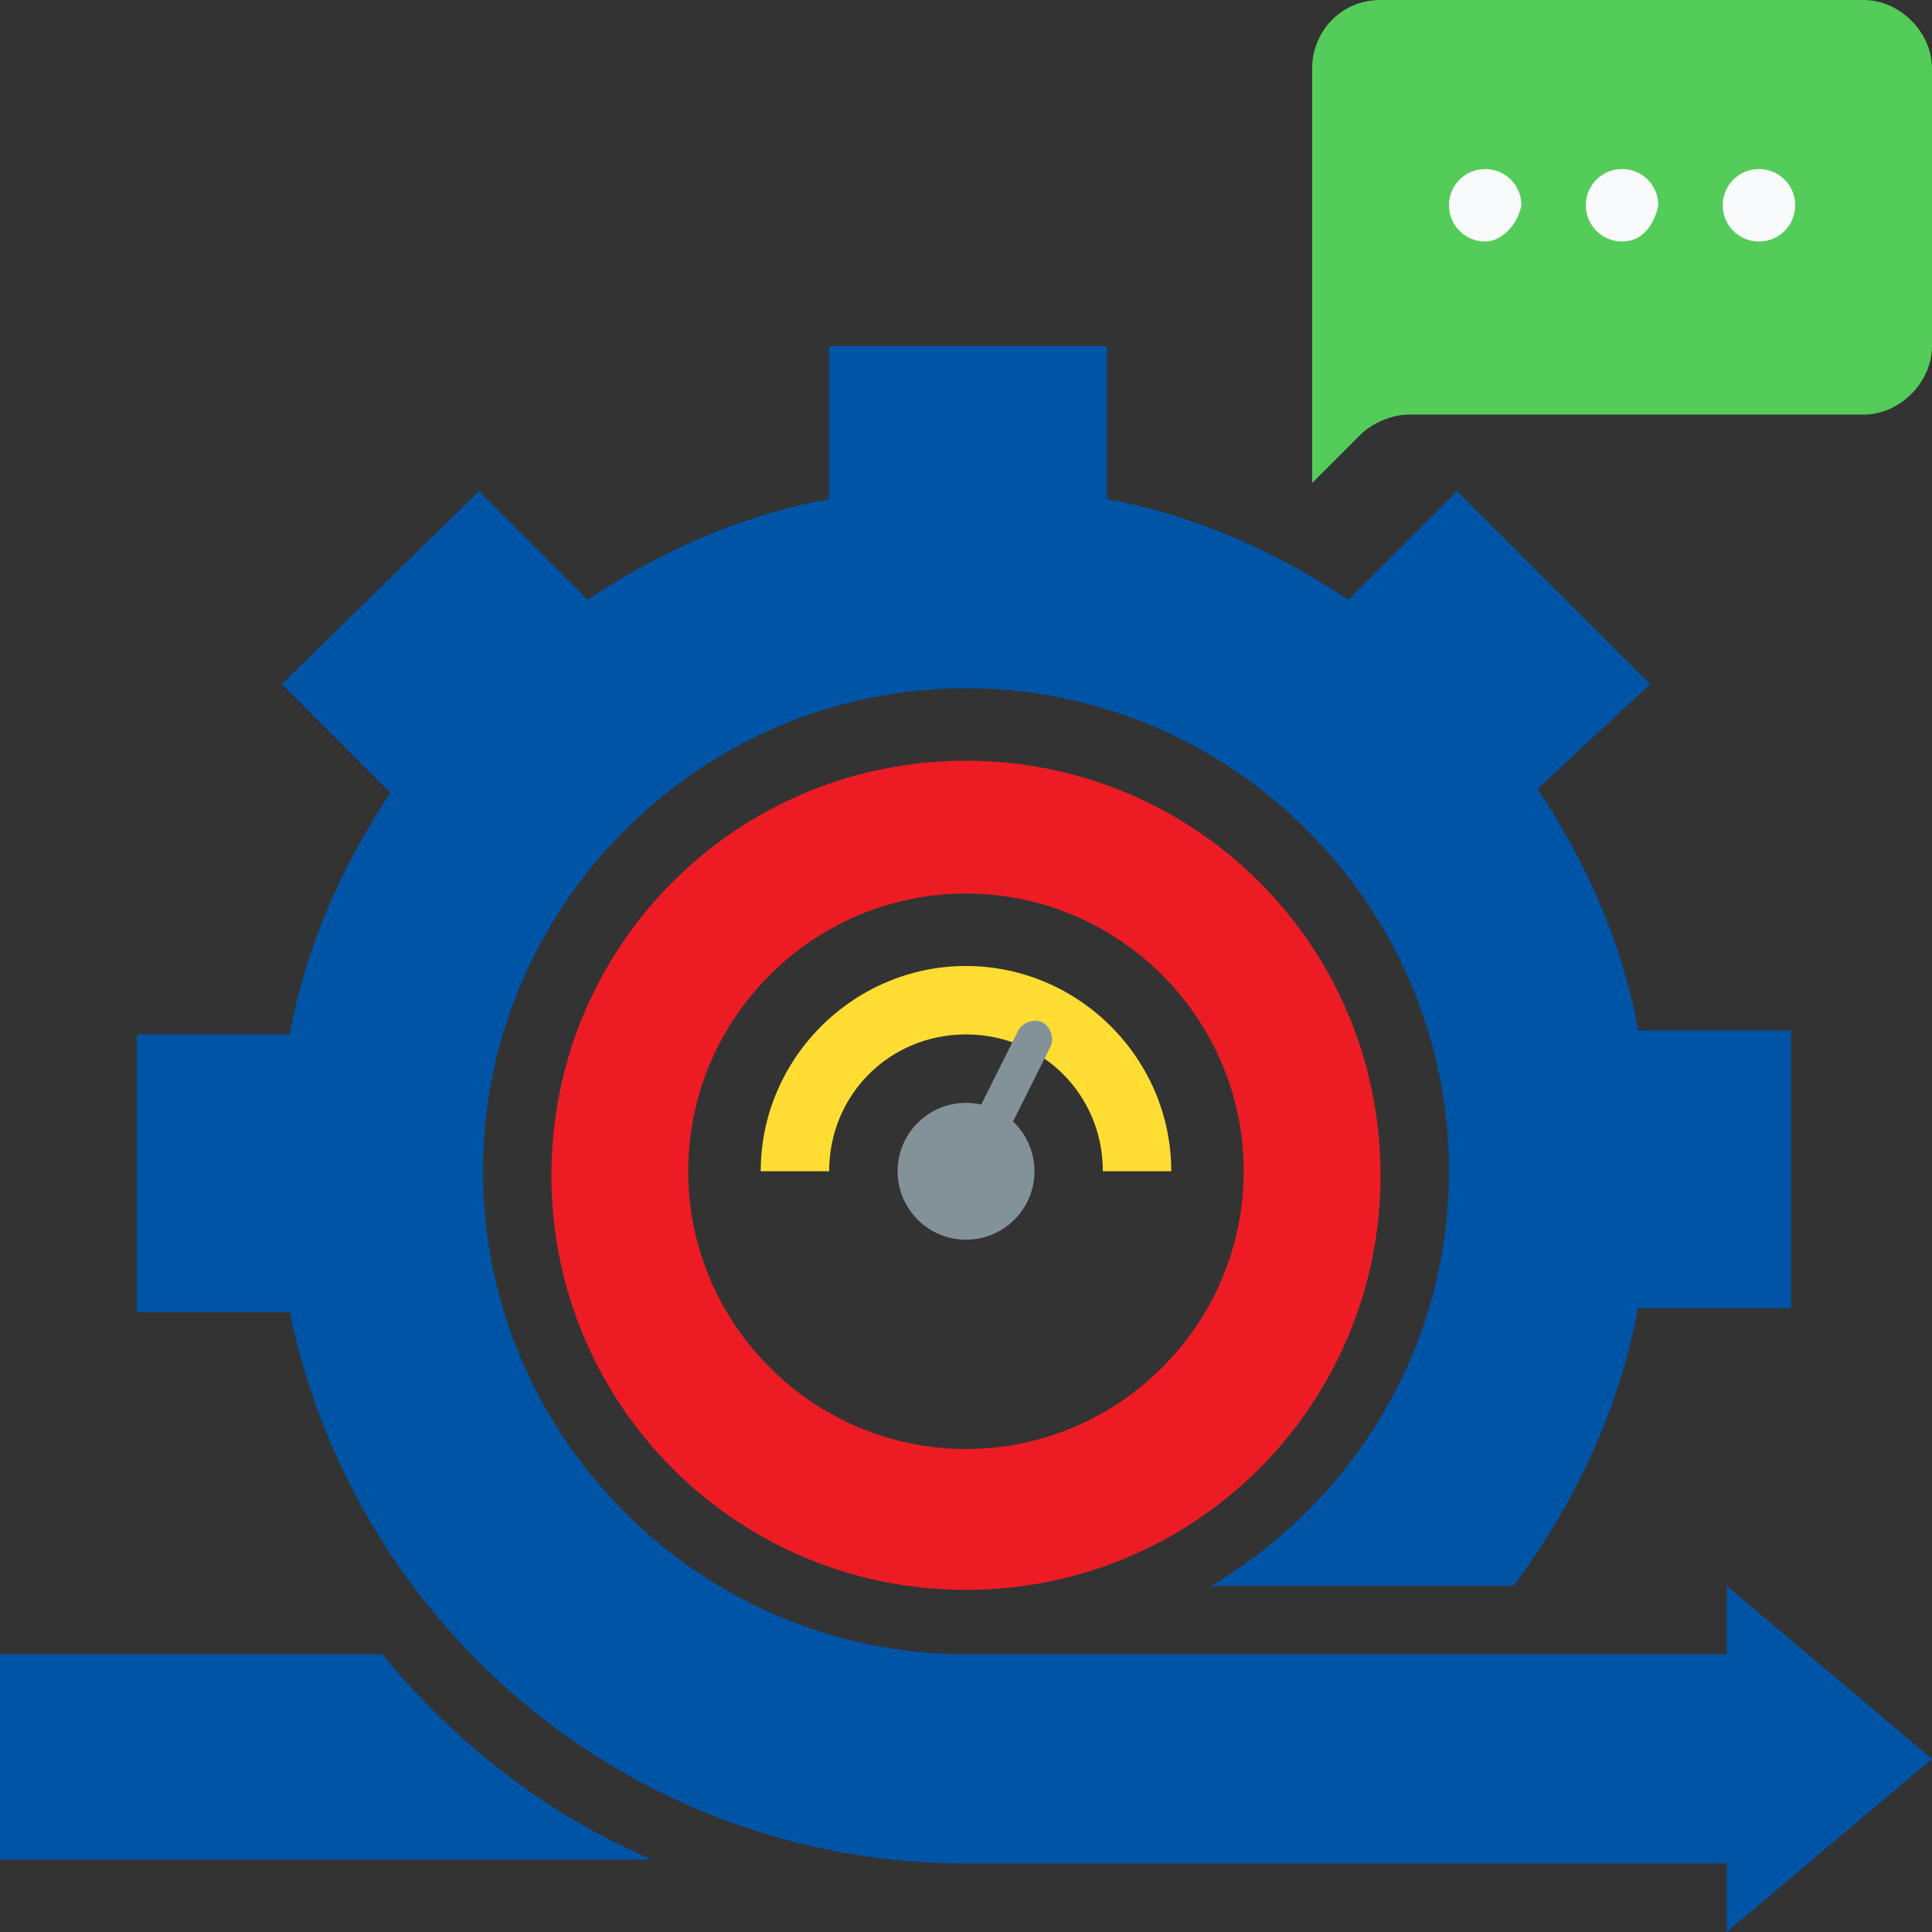 <svg width="48" height="48" viewBox="0 0 48 48" fill="none" xmlns="http://www.w3.org/2000/svg">
<rect x="0" y="0" width="48" height="48" fill="#333333" stroke="none"/>
<g clip-path="url(#clip0_5648_11181)">
<path d="M23.999 18.9C18.299 18.9 13.699 23.5 13.699 29.2C13.699 34.9 18.299 39.5 23.999 39.5C29.699 39.5 34.299 34.9 34.299 29.2C34.299 23.5 29.699 18.9 23.999 18.9ZM23.999 36C20.199 36 17.099 32.9 17.099 29.1C17.099 25.3 20.199 22.2 23.999 22.2C27.799 22.2 30.899 25.3 30.899 29.1C30.899 32.9 27.799 36 23.999 36Z" fill="#ED1C24"/>
<path d="M48 43.7L42.9 39.4V41.1H24C17.4 41.1 12 35.7 12 29.1C12 22.5 17.4 17.1 24 17.1C30.6 17.1 36 22.5 36 29.1C36 33.5 33.6 37.3 30.1 39.4H37.6C39.1 37.4 40.2 35.1 40.7 32.5H44.5V25.6H40.7C40.3 23.4 39.4 21.4 38.2 19.6L41 17L36.2 12.2L33.5 14.9C31.7 13.7 29.7 12.8 27.5 12.4V8.6H20.6V12.4C18.4 12.8 16.4 13.7 14.6 14.9L11.9 12.2L7 17L9.7 19.7C8.5 21.5 7.6 23.5 7.2 25.7H3.4V32.6H7.2C8.8 40.4 15.7 46.3 24 46.3H42.9V48L48 43.7Z" fill="#0054A6"/>
<path d="M9.5 41.1H0V46.2H16.2C13.6 45.1 11.3 43.3 9.5 41.1Z" fill="#0054A6"/>
<path d="M24 24C21.2 24 18.9 26.3 18.9 29.1H20.6C20.6 27.2 22.1 25.7 24 25.7C25.9 25.7 27.4 27.2 27.4 29.1H29.1C29.1 26.3 26.8 24 24 24Z" fill="#FFDD33"/>
<path d="M24.001 30.8C24.94 30.8 25.701 30.039 25.701 29.1C25.701 28.161 24.94 27.4 24.001 27.4C23.062 27.4 22.301 28.161 22.301 29.1C22.301 30.039 23.062 30.8 24.001 30.8Z" fill="#839299"/>
<path d="M24 29.6C23.9 29.6 23.9 29.6 23.8 29.6C23.6 29.5 23.5 29.2 23.6 29L25.3 25.6C25.4 25.4 25.7 25.3 25.9 25.4C26.1 25.5 26.2 25.8 26.1 26L24.4 29.4C24.3 29.5 24.2 29.6 24 29.6Z" fill="#839299"/>
<path d="M32.6 1.7V12L33.8 10.8C34.1 10.5 34.6 10.3 35 10.3H46.3C47.2 10.3 48 9.5 48 8.6V1.7C48 0.8 47.2 0 46.3 0H34.3C33.3 0 32.6 0.8 32.6 1.7Z" fill="#54CC5A"/>
<path d="M36.9 6C36.4 6 36 5.6 36 5.1C36 4.6 36.4 4.2 36.9 4.2C37.4 4.2 37.8 4.6 37.8 5.1C37.7 5.6 37.3 6 36.9 6Z" fill="#F9FAFB"/>
<path d="M40.3 6C39.8 6 39.4 5.6 39.4 5.1C39.4 4.6 39.8 4.2 40.3 4.2C40.8 4.2 41.2 4.6 41.2 5.1C41.1 5.6 40.8 6 40.3 6Z" fill="#F9FAFB"/>
<path d="M43.701 6C43.201 6 42.801 5.6 42.801 5.1C42.801 4.6 43.201 4.2 43.701 4.2C44.201 4.2 44.601 4.6 44.601 5.1C44.601 5.6 44.201 6 43.701 6Z" fill="#F9FAFB"/>
</g>
<defs>
<clipPath id="clip0_5648_11181">
<rect width="48" height="48" fill="white"/>
</clipPath>
</defs>
</svg>
